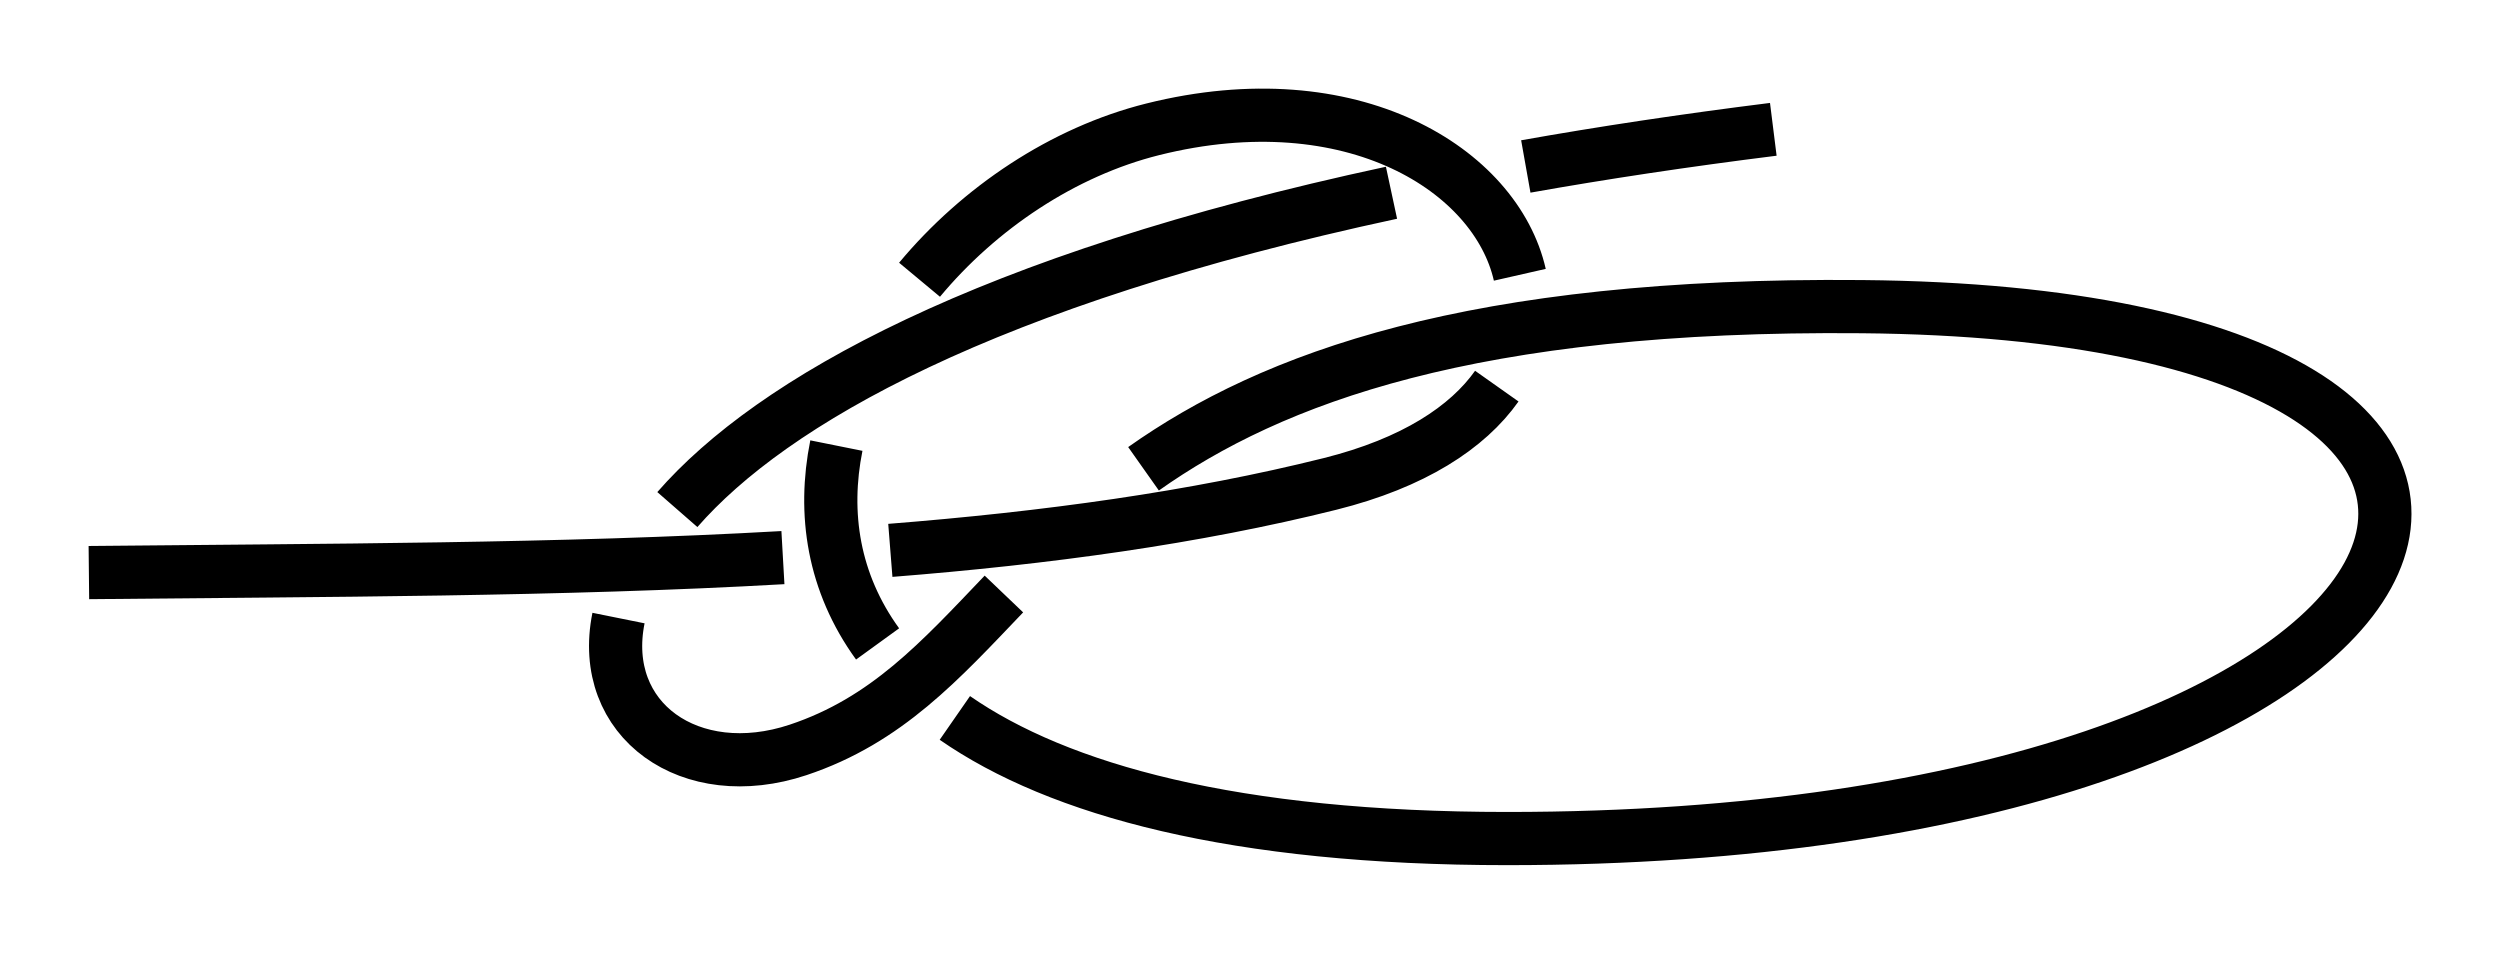 <?xml version="1.0" encoding="UTF-8" standalone="no"?>
<!-- Created with Inkscape (http://www.inkscape.org/) -->

<svg
   xmlns:dc="http://purl.org/dc/elements/1.1/"
   xmlns:cc="http://creativecommons.org/ns#"
   xmlns:rdf="http://www.w3.org/1999/02/22-rdf-syntax-ns#"
   xmlns:svg="http://www.w3.org/2000/svg"
   xmlns="http://www.w3.org/2000/svg"
   xmlns:sodipodi="http://sodipodi.sourceforge.net/DTD/sodipodi-0.dtd"
   xmlns:inkscape="http://www.inkscape.org/namespaces/inkscape"
   width="141.001"
   height="53.794"
   id="svg2"
   version="1.1"
   inkscape:version="0.91 r13725"
   sodipodi:docname="Back_Bowline.svg"
   inkscape:export-filename="/home/dedandrey/Latex/Булинь/Site/Besedochny.png"
   inkscape:export-xdpi="90"
   inkscape:export-ydpi="90">
  <defs
     id="defs4">
    <inkscape:path-effect
       crossing_points_vector="349.806 | 387.762 | 0 | 0 | 1 | 8 | 0.981 | 7.397 | 1 | 383.231 | 370.232 | 0 | 0 | 0 | 9 | 0.424 | 8.237 | 1 | 332.876 | 399.194 | 0 | 0 | 2 | 13 | 1.455 | 9.563 | -1 | 354.82 | 409.113 | 0 | 0 | 3 | 6 | 2.463 | 6.976 | -1 | 366.196 | 398.071 | 0 | 0 | 4 | 11 | 2.772 | 9.249 | 1 | 388.919 | 375.048 | 0 | 0 | 5 | 10 | 3.381 | 8.444 | 1 | 348.688 | 399.19 | 0 | 0 | 7 | 12 | 7.181 | 9.422 | -1"
       switcher_size="10"
       add_other_stroke_width="false"
       add_stroke_width="true"
       prop_to_stroke_width="true"
       interruption_width="1"
       is_visible="true"
       id="path-effect4169"
       effect="knot" />
    <inkscape:path-effect
       crossing_points_vector="352.435 | 313.405 | 0 | 0 | 1 | 8 | 0.315 | 3.646 | 1 | 386.123 | 302.526 | 0 | 0 | 0 | 9 | 0.081 | 4.375 | 1 | 339.914 | 324.242 | 0 | 0 | 2 | 13 | 0.529 | 5.582 | -1 | 355.367 | 330.994 | 0 | 0 | 3 | 6 | 1.171 | 3.322 | -1 | 389.692 | 310.947 | 0 | 0 | 5 | 10 | 1.841 | 4.659 | 1 | 363.987 | 322.454 | 0 | 0 | 4 | 11 | 1.434 | 5.236 | 1 | 351.079 | 323.687 | 0 | 0 | 7 | 12 | 3.463 | 5.425 | -1"
       switcher_size="10"
       add_other_stroke_width="false"
       add_stroke_width="true"
       prop_to_stroke_width="true"
       interruption_width="1"
       is_visible="true"
       id="path-effect4157"
       effect="knot" />
    <inkscape:path-effect
       effect="knot"
       id="path-effect4163"
       is_visible="true"
       interruption_width="1"
       prop_to_stroke_width="true"
       add_stroke_width="true"
       add_other_stroke_width="false"
       switcher_size="10"
       crossing_points_vector="-36.419 | 218.521 | 0 | 0 | 0 | 10 | 0.48 | 7.44 | 1 | -43.259 | 229.633 | 0 | 0 | 1 | 11 | 0.642 | 8.3 | 1 | -48.833 | 255.646 | 0 | 0 | 2 | 7 | 1.154 | 3.3 | -1 | -9.316 | 246.051 | 0 | 0 | 4 | 8 | 1.903 | 6.923 | -1 | -21.621 | 254.589 | 0 | 0 | 3 | 13 | 1.673 | 8.746 | 1 | -22.729 | 229.361 | 0 | 0 | 5 | 9 | 2.842 | 7.173 | -1 | -34.495 | 237.459 | 0 | 0 | 6 | 12 | 3.029 | 8.478 | 1" />
    <inkscape:path-effect
       effect="knot"
       id="path-effect2985"
       is_visible="true"
       interruption_width="1.5"
       prop_to_stroke_width="true"
       add_stroke_width="true"
       add_other_stroke_width="false"
       switcher_size="25"
       crossing_points_vector="179.332 | 213.343 | 0 | 0 | 2 | 7 | 0.888 | 2.101 | -1 | 187.029 | 168.236 | 0 | 0 | 0 | 10 | 0.436 | 3.826 | 1 | 179.056 | 186.52 | 0 | 0 | 1 | 11 | 0.574 | 4.343 | 1 | 212.514 | 213.336 | 0 | 0 | 4 | 8 | 1.242 | 3.605 | -1 | 202.544 | 192.662 | 0 | 0 | 5 | 9 | 1.834 | 3.69 | -1 | 198.951 | 217.461 | 0 | 0 | 3 | 13 | 1.073 | 4.63 | 1 | 188.644 | 200.684 | 0 | 0 | 6 | 12 | 1.997 | 4.487 | 1" />
    <filter
       id="filter2987"
       inkscape:label="Outline, double"
       inkscape:menu="Morphology"
       inkscape:menu-tooltip="Draws a smooth line inside colorized with the color it overlays"
       style="color-interpolation-filters:sRGB">
      <feGaussianBlur
         id="feGaussianBlur2989"
         stdDeviation="3"
         in="SourceAlpha"
         result="result1" />
      <feComposite
         id="feComposite2991"
         in2="result1"
         operator="arithmetic"
         k2="3.2"
         k1="-1"
         k4="-2"
         result="result3"
         k3="0" />
      <feColorMatrix
         id="feColorMatrix2993"
         values="0 0 0 0 0 0 1 0 0 0 0 0 1 0 0 0 0 0 10 0 "
         result="result2" />
      <feComposite
         id="feComposite2995"
         in2="result2"
         result="fbSourceGraphic"
         in="SourceGraphic"
         operator="out" />
      <feGaussianBlur
         id="feGaussianBlur2997"
         in="fbSourceGraphic"
         stdDeviation="0.5"
         result="result4" />
      <feComposite
         id="feComposite2999"
         in2="result4"
         operator="xor"
         in="result4"
         result="result5" />
      <feBlend
         id="feBlend3001"
         in2="result5"
         result="result6"
         mode="darken"
         in="result5" />
      <feBlend
         id="feBlend3003"
         in2="result6"
         in="result6"
         mode="darken" />
    </filter>
    <inkscape:path-effect
       effect="knot"
       id="path-effect4163-2"
       is_visible="true"
       interruption_width="1"
       prop_to_stroke_width="true"
       add_stroke_width="true"
       add_other_stroke_width="false"
       switcher_size="10"
       crossing_points_vector="219.197 | 225.834 | 0 | 0 | 1 | 8 | 0.981 | 7.397 | 1 | 236.727 | 259.259 | 0 | 0 | 0 | 9 | 0.424 | 8.237 | 1 | 207.764 | 208.904 | 0 | 0 | 2 | 13 | 1.455 | 9.563 | -1 | 197.846 | 230.848 | 0 | 0 | 3 | 6 | 2.463 | 6.976 | -1 | 208.888 | 242.225 | 0 | 0 | 4 | 11 | 2.772 | 9.249 | 1 | 231.911 | 264.947 | 0 | 0 | 5 | 10 | 3.381 | 8.444 | 1 | 207.769 | 224.717 | 0 | 0 | 7 | 12 | 7.181 | 9.422 | -1" />
    <inkscape:path-effect
       crossing_points_vector="329.058 | 252.14 | 0 | 0 | 0 | 10 | 0.32 | 4.701 | 1 | 341.118 | 256.244 | 0 | 0 | 1 | 11 | 0.603 | 5.36 | 1 | 361.335 | 256.394 | 0 | 0 | 2 | 7 | 1.207 | 2.683 | -1 | 365.304 | 237.13 | 0 | 0 | 4 | 8 | 1.676 | 4.214 | -1 | 365.723 | 245.295 | 0 | 0 | 3 | 13 | 1.487 | 5.77 | 1 | 352.38 | 240.156 | 0 | 0 | 5 | 9 | 2.362 | 4.336 | -1 | 354.628 | 248.733 | 0 | 0 | 6 | 12 | 2.529 | 5.62 | 1"
       switcher_size="10"
       add_other_stroke_width="false"
       add_stroke_width="true"
       prop_to_stroke_width="true"
       interruption_width="1"
       is_visible="true"
       id="path-effect4148"
       effect="knot" />
    <inkscape:path-effect
       crossing_points_vector="491.819 | 326.577 | 0 | 0 | 1 | 10 | 0.627 | 4.66 | -1 | 479.614 | 322.263 | 0 | 0 | 0 | 11 | 0.33 | 5.292 | -1 | 511.335 | 326.394 | 0 | 0 | 2 | 7 | 1.207 | 2.683 | -1 | 515.752 | 315.01 | 0 | 0 | 3 | 8 | 1.494 | 4.301 | -1 | 514.599 | 304.781 | 0 | 0 | 4 | 13 | 1.739 | 5.783 | -1 | 505.024 | 319.444 | 0 | 0 | 6 | 9 | 2.542 | 4.437 | -1 | 502.409 | 308.977 | 0 | 0 | 5 | 12 | 2.337 | 5.656 | -1"
       switcher_size="10"
       add_other_stroke_width="false"
       add_stroke_width="true"
       prop_to_stroke_width="true"
       interruption_width="1"
       is_visible="true"
       id="path-effect4148-2"
       effect="knot" />
  </defs>
  <sodipodi:namedview
     id="base"
     pagecolor="#ffffff"
     bordercolor="#666666"
     borderopacity="1.0"
     inkscape:pageopacity="0.0"
     inkscape:pageshadow="2"
     inkscape:zoom="2.8"
     inkscape:cx="79.002785"
     inkscape:cy="-19.844795"
     inkscape:document-units="px"
     inkscape:current-layer="layer2"
     showgrid="true"
     inkscape:window-width="1920"
     inkscape:window-height="1015"
     inkscape:window-x="0"
     inkscape:window-y="0"
     inkscape:window-maximized="1"
     fit-margin-top="5"
     fit-margin-left="5"
     fit-margin-right="5"
     fit-margin-bottom="5"
     inkscape:showpageshadow="false"
     inkscape:snap-nodes="true"
     inkscape:snap-bbox="true"
     inkscape:object-nodes="true">
    <inkscape:grid
       type="xygrid"
       id="grid4161"
       originx="-149.984"
       originy="-38.5"
       dotted="false" />
  </sodipodi:namedview>
  <g
     inkscape:groupmode="layer"
     id="layer2"
     inkscape:label="Слой"
     style="display:inline"
     transform="translate(-303.887,-292.425)">
    <path
       inkscape:original-d="m 403.90236,299.71914 c -80,10 -70,40 -55,35 15,-5 12.26378,-25.43554 60,-25 47.73622,0.43554 35,30 -20,30 -55,0 -40,-35 -20,-40 20,-5 30,15 10,20 -20,5 -45.00136,4.73919 -70,5"
       inkscape:path-effect="#path-effect4157"
       sodipodi:nodetypes="czzzzzc"
       inkscape:connector-curvature="0"
       id="path4155"
       d="m 403.902,299.719 c -4.997,0.625 -9.643,1.327 -13.959,2.095 m -7.575,1.482 c -22.91,4.921 -34.955,11.771 -40.278,17.869 m -3.319,6.119 c -1.164,5.77 4.075,9.454 10.13,7.436 4.997,-1.666 8.025,-5.044 11.607,-8.793 m 7.874,-7.062 c 7.236,-5.112 18.516,-9.346 40.519,-9.145 47.736,0.436 35,30 -20,30 -15.397,0 -25.308,-2.743 -31.16,-6.803 m -4.358,-4.174 c -2.502,-3.452 -3.093,-7.363 -2.324,-11.186 m 4.69,-9.354 c 3.366,-4.044 8.099,-7.221 13.151,-8.484 11.269,-2.817 19.364,2.303 20.705,8.204 m -1.298,6.28 c -1.642,2.323 -4.69,4.337 -9.407,5.516 -7.631,1.908 -15.989,3.05 -24.798,3.747 m -6.058,0.409 c -12.547,0.714 -25.846,0.705 -39.144,0.844"
       style="display:inline;fill:none;fill-rule:evenodd;stroke:#000000;stroke-width:3;stroke-linecap:butt;stroke-linejoin:miter;stroke-miterlimit:4;stroke-dasharray:none;stroke-opacity:1" />
  </g>
</svg>
